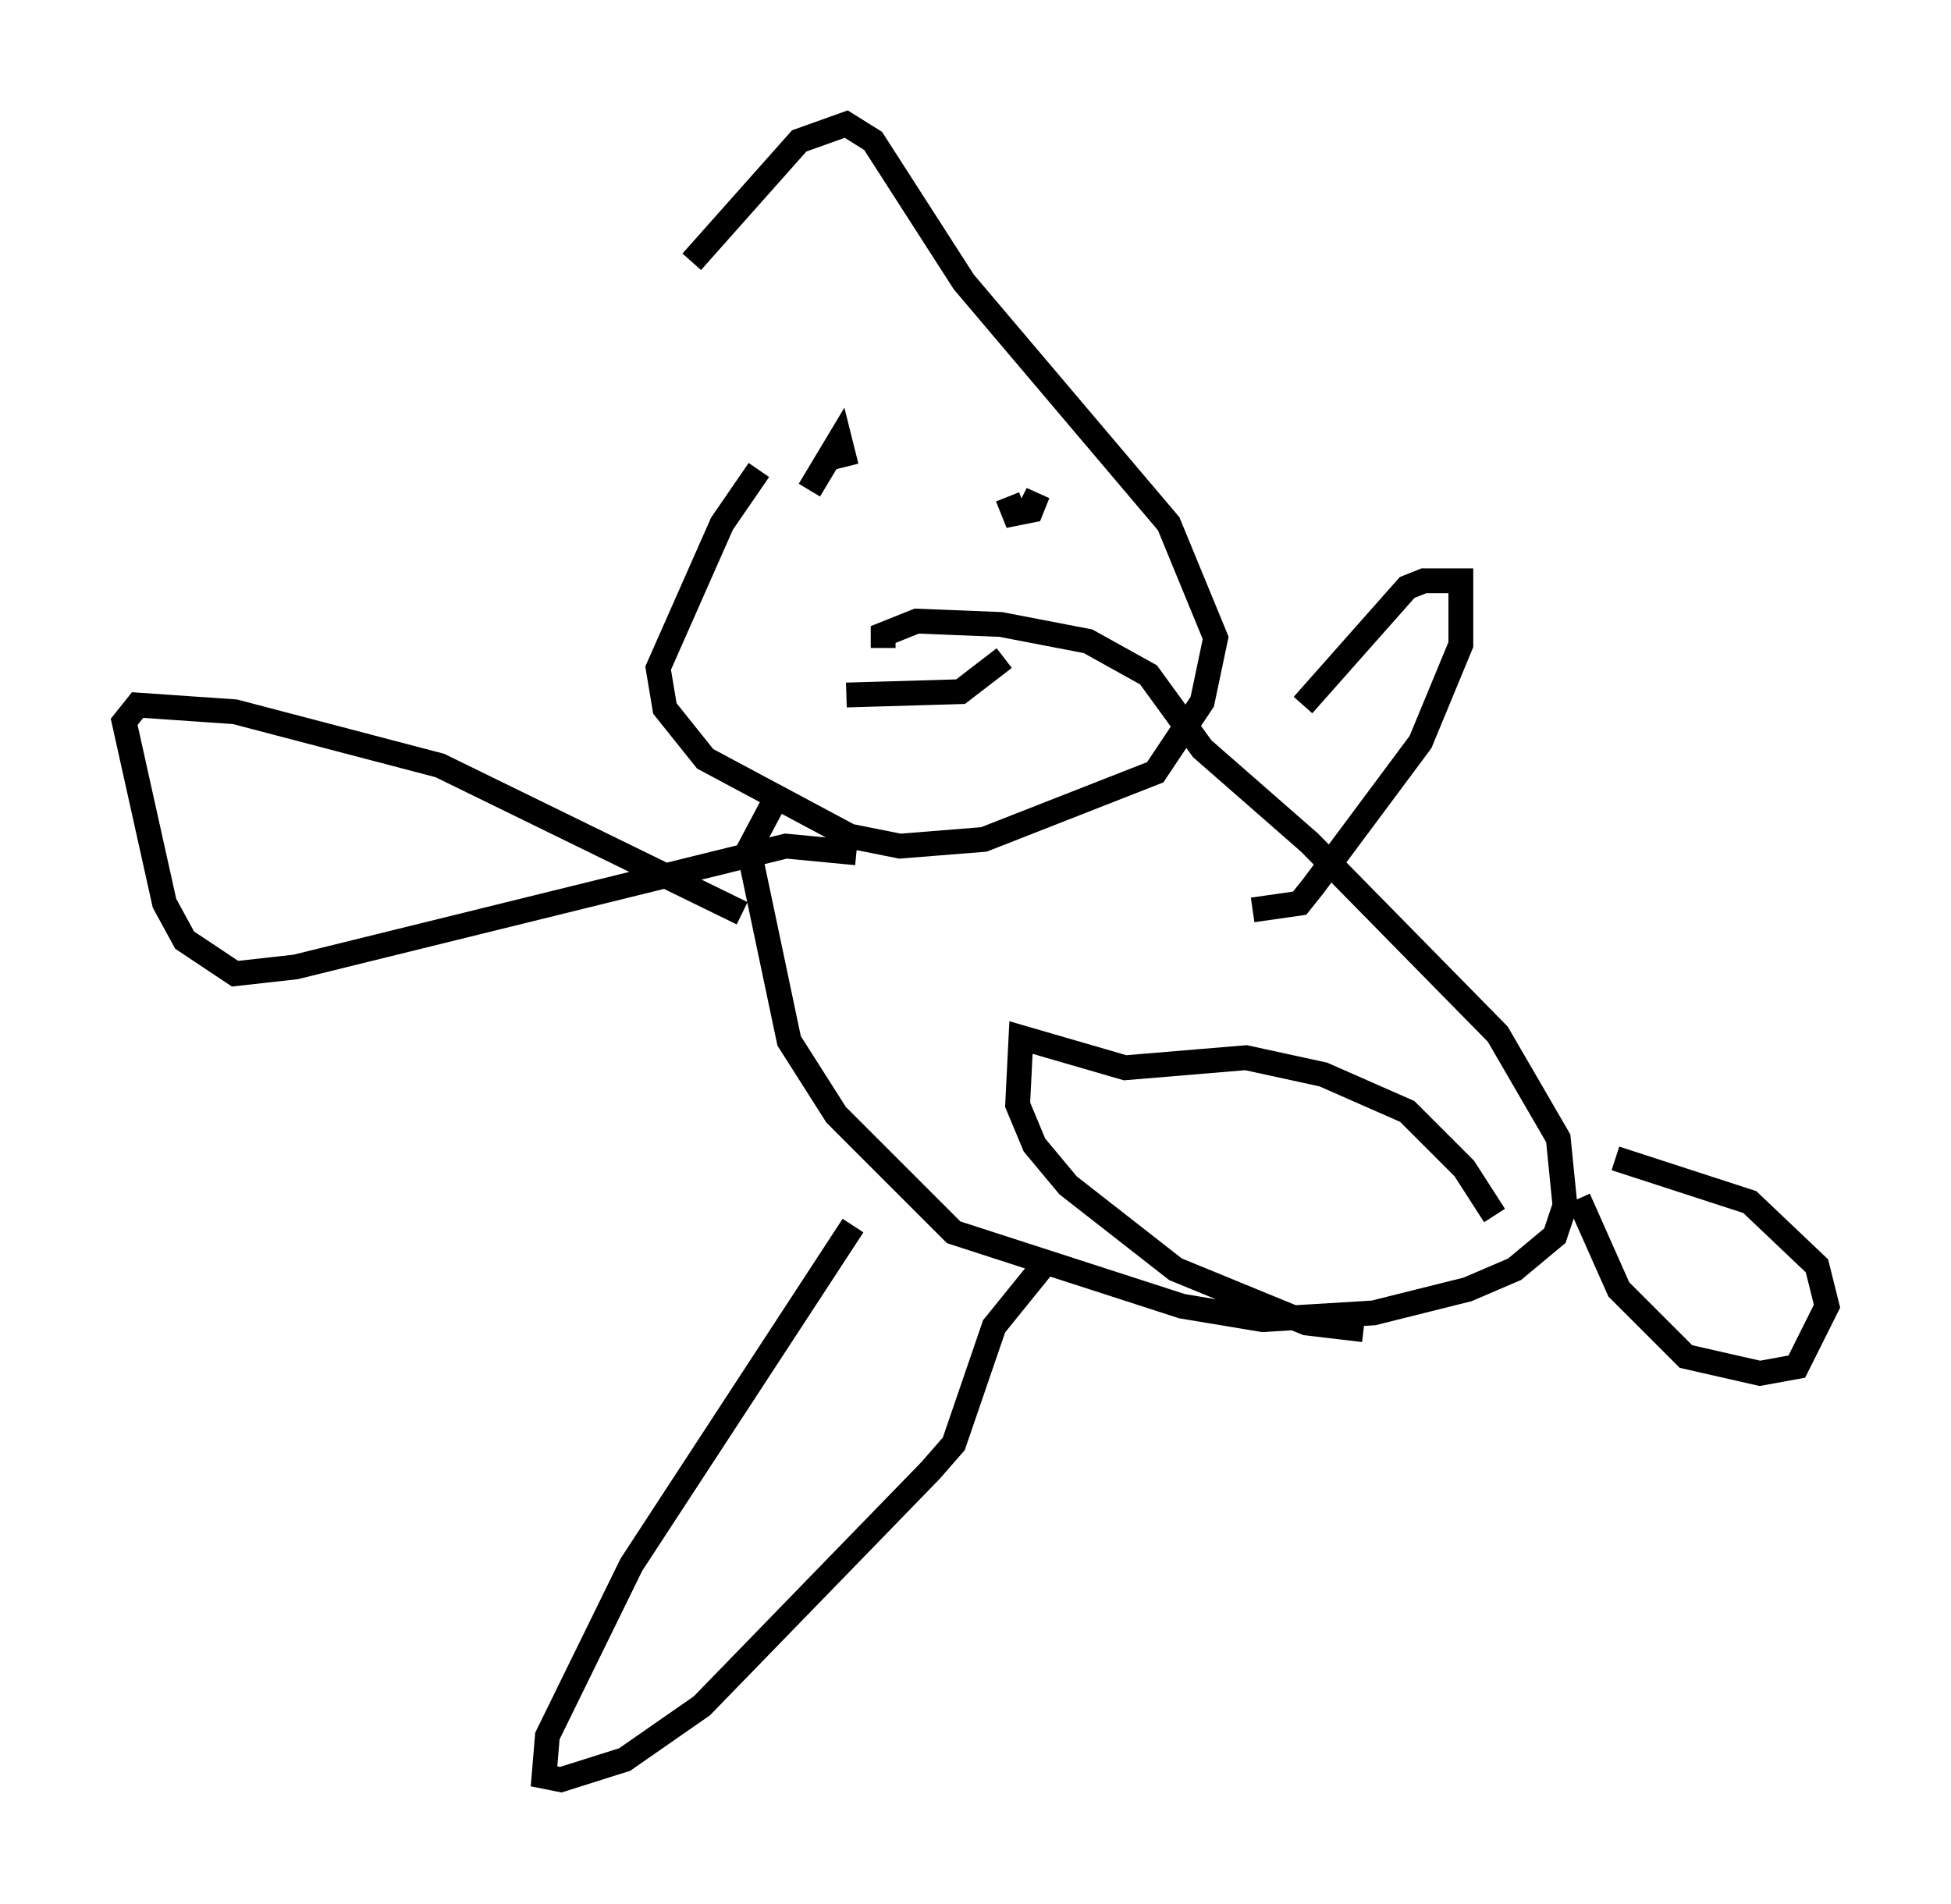 <?xml version="1.0" encoding="utf-8" ?>
<svg baseProfile="full" height="76.711" version="1.1" width="78.605" xmlns="http://www.w3.org/2000/svg" xmlns:ev="http://www.w3.org/2001/xml-events" xmlns:xlink="http://www.w3.org/1999/xlink"><defs /><rect fill="white" height="76.711" width="78.605" x="0" y="0" /><path d="M35.446, 16.367 m-4.871, 2.571 l-1.488, 2.165 -2.571, 5.819 l0.271, 1.624 1.624, 2.03 l5.819, 3.112 2.03, 0.406 l3.383, -0.271 6.901, -2.706 l1.894, -2.842 0.541, -2.571 l-1.894, -4.601 -8.254, -9.743 l-3.654, -5.683 -1.083, -0.677 l-1.894, 0.677 -4.33, 4.871 m3.518, 21.38 l-1.218, 2.3 1.624, 7.713 l1.894, 2.977 4.736, 4.736 l9.202, 2.977 3.248, 0.541 l4.465, -0.271 3.789, -0.947 l1.894, -0.812 1.624, -1.353 l0.406, -1.218 -0.271, -2.706 l-2.436, -4.195 -7.578, -7.713 l-4.33, -3.789 -2.165, -2.977 l-2.436, -1.353 -3.518, -0.677 l-3.383, -0.135 -1.353, 0.541 l0.0, 0.541 m16.915, 2.3 l4.195, -4.736 0.677, -0.271 l1.488, 0.0 0.0, 2.571 l-1.624, 3.924 -4.33, 5.819 l-0.541, 0.677 -1.894, 0.271 m-20.568, 0.135 l-12.178, -5.954 -8.254, -2.165 l-3.924, -0.271 -0.541, 0.677 l1.624, 7.307 0.812, 1.488 l2.03, 1.353 2.436, -0.271 l19.756, -4.871 2.842, 0.271 m-0.135, 15.02 l-8.931, 13.667 -3.383, 6.901 l-0.135, 1.624 0.677, 0.135 l2.571, -0.812 3.112, -2.165 l9.202, -9.472 0.947, -1.083 l1.624, -4.736 2.3, -2.842 m22.733, -3.924 l5.413, 1.759 2.706, 2.571 l0.406, 1.624 -1.218, 2.436 l-1.488, 0.271 -2.977, -0.677 l-2.706, -2.706 -1.624, -3.654 m-3.383, 0.677 l-1.218, -1.894 -2.3, -2.3 l-3.383, -1.488 -3.112, -0.677 l-4.871, 0.406 -4.195, -1.218 l-0.135, 2.706 0.677, 1.624 l1.353, 1.624 4.33, 3.383 l5.277, 2.165 2.3, 0.271 m-22.327, -33.829 l1.218, -2.03 0.271, 1.083 m6.495, 1.218 l0.271, 0.677 0.677, -0.135 l0.271, -0.677 -0.271, 0.541 m-7.442, 7.578 l4.601, -0.135 1.759, -1.353 " fill="none" stroke="black" stroke-width="1" /></svg>